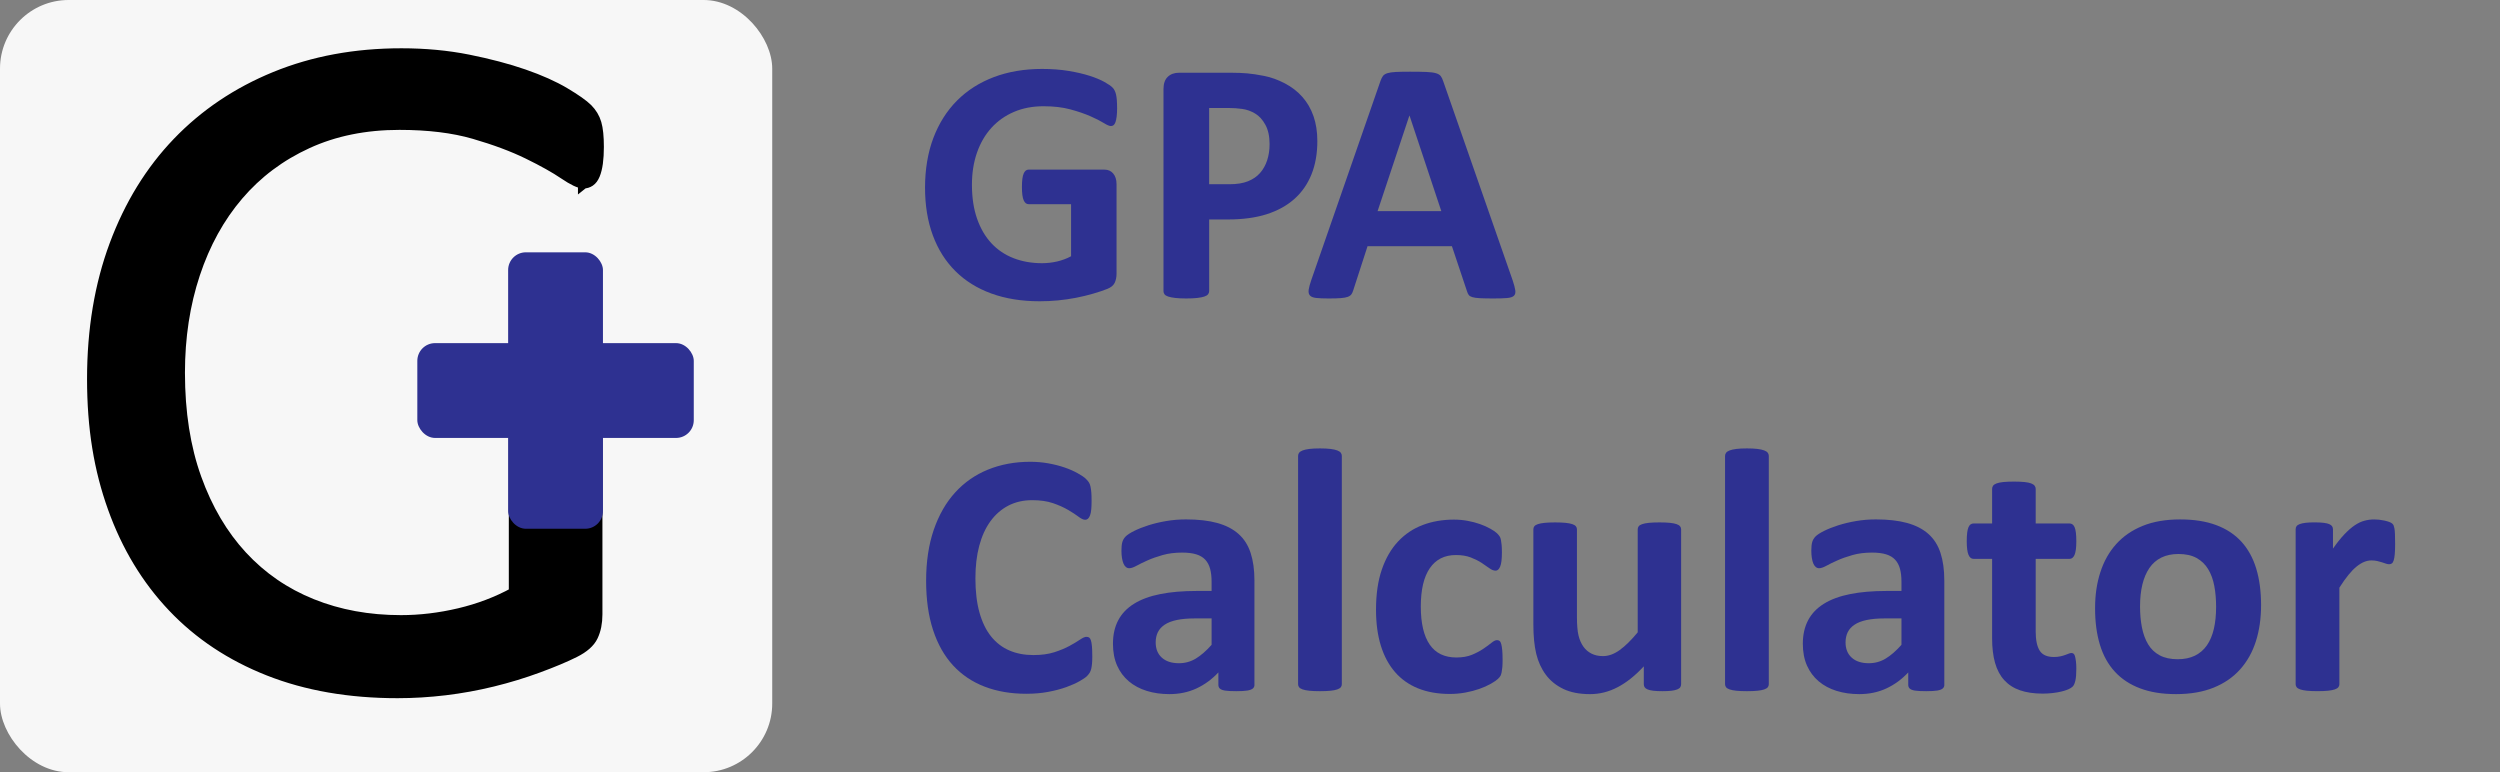 <?xml version="1.0" encoding="UTF-8"?>
<svg id="Layer_1" data-name="Layer 1" xmlns="http://www.w3.org/2000/svg" width="1820.77" height="562.42" viewBox="0 0 1820.77 562.42">
  <rect x="0" y="0" width="1820.77" height="562.42" fill="#808080" stroke="none"/>
  <rect width="562.42" height="562.42" rx="50" ry="50" fill="#f7f7f7" stroke-width="0"/>
  <g id="Layer_1-2" data-name="Layer 1">
    <path d="M424.96,133.29c1.62,0,3.15-.46,4.55-1.4,1.4-.93,2.57-2.5,3.5-4.73.93-2.22,1.62-5.01,2.1-8.4.46-3.38.7-7.28.7-11.72,0-7.46-.58-13.17-1.75-17.14-1.17-3.96-3.27-7.46-6.3-10.5-3.04-3.03-8.58-6.94-16.62-11.72-8.05-4.78-17.96-9.21-29.74-13.29-11.78-4.08-25.25-7.63-40.41-10.67-15.17-3.03-31.38-4.55-48.63-4.55-33.59,0-64.2,5.66-91.84,16.97-27.64,11.32-51.31,27.23-71.02,47.76-19.71,20.53-34.98,45.37-45.83,74.52-10.85,29.16-16.27,61.7-16.27,97.62s5.01,65.78,15.05,93.77c10.02,27.99,24.54,52.02,43.56,72.07,19.01,20.06,42.28,35.51,69.8,46.36,27.52,10.85,58.78,16.26,93.77,16.26,11.43,0,22.98-.7,34.63-2.1,11.66-1.4,23.21-3.5,34.63-6.3,11.43-2.8,22.5-6.18,33.24-10.14,10.73-3.96,19.47-7.63,26.24-11.02,6.77-3.38,11.2-7.28,13.29-11.72,2.1-4.43,3.15-9.67,3.15-15.75v-164.73c-1.38.35-2.78.66-4.18.92-.87,1.3-2.31,2.25-4.29,2.35-9.72.52-19.41,1.26-29.1.14-6.75,8.96-13.74,17.82-22.61,24.76v120.8c-12.37,6.77-25.72,11.84-40.06,15.22-14.34,3.39-28.51,5.08-42.51,5.08-23.57,0-45.19-3.96-64.9-11.9-19.72-7.93-36.68-19.6-50.91-34.98-14.23-15.4-25.37-34.28-33.42-56.68-8.05-22.39-12.07-48.05-12.07-76.98,0-25.89,3.67-49.91,11.02-72.07,7.35-22.15,17.9-41.29,31.66-57.38,13.76-16.1,30.55-28.69,50.38-37.78,19.82-9.09,42.21-13.64,67.17-13.64,20.99,0,39.13,2.22,54.41,6.65,15.28,4.43,28.39,9.33,39.36,14.7,10.96,5.37,19.71,10.26,26.24,14.7,6.53,4.43,11.2,6.65,13.99,6.65v.02Z" fill="#000" stroke="#000" stroke-miterlimit="10" stroke-width="8"/>
  </g>
  <g id="Layer_2" data-name="Layer 2">
    <rect x="370.08" y="183.76" width="69.06" height="201.34" rx="12.92" ry="12.92" fill="#2e3191" stroke-width="0"/>
    <rect x="303.94" y="249.9" width="201.34" height="69.06" rx="12.92" ry="12.92" fill="#2e3191" stroke-width="0"/>
  </g>
  <g>
    <path d="M813.61,78.4c0,2.45-.11,4.55-.32,6.32-.21,1.77-.51,3.18-.89,4.24-.38,1.05-.84,1.79-1.39,2.21-.55.42-1.2.63-1.96.63-1.1,0-2.87-.76-5.31-2.28-2.45-1.52-5.69-3.16-9.74-4.93s-8.87-3.42-14.48-4.93c-5.61-1.52-12.12-2.28-19.54-2.28-7.93,0-15.09,1.37-21.5,4.11-6.41,2.74-11.89,6.62-16.44,11.63-4.55,5.02-8.05,11.05-10.5,18.08-2.45,7.04-3.67,14.82-3.67,23.33,0,9.36,1.24,17.6,3.73,24.72,2.49,7.12,5.96,13.09,10.43,17.89,4.47,4.81,9.84,8.43,16.12,10.88,6.28,2.45,13.21,3.67,20.8,3.67,3.71,0,7.38-.42,11-1.26,3.62-.84,7-2.11,10.12-3.79v-37.94h-30.98c-1.52,0-2.7-.95-3.54-2.84-.84-1.9-1.27-5.12-1.27-9.67,0-2.36.11-4.34.32-5.94.21-1.6.53-2.89.95-3.86.42-.97.93-1.69,1.52-2.15.59-.46,1.26-.7,2.02-.7h55.26c1.35,0,2.55.23,3.6.7,1.05.46,1.98,1.16,2.78,2.09.8.93,1.41,2.04,1.83,3.35.42,1.31.63,2.8.63,4.49v65.13c0,2.53-.44,4.74-1.33,6.64-.88,1.9-2.7,3.4-5.44,4.49-2.74,1.1-6.13,2.24-10.18,3.42-4.05,1.18-8.24,2.19-12.58,3.04-4.34.84-8.73,1.47-13.15,1.9-4.43.42-8.88.63-13.34.63-13.07,0-24.77-1.88-35.09-5.63-10.33-3.75-19.08-9.19-26.24-16.31-7.17-7.12-12.65-15.81-16.44-26.05-3.79-10.24-5.69-21.86-5.69-34.84s2.02-25.44,6.07-36.11c4.05-10.66,9.78-19.73,17.2-27.19,7.42-7.46,16.38-13.17,26.87-17.14,10.5-3.96,22.2-5.94,35.09-5.94,7.08,0,13.53.49,19.35,1.45,5.82.97,10.9,2.15,15.24,3.54,4.34,1.39,7.95,2.89,10.81,4.49,2.87,1.6,4.87,2.99,6.01,4.17,1.14,1.18,1.96,2.85,2.47,5,.51,2.15.76,5.33.76,9.55Z" fill="#2e3191" stroke-width="0"/>
    <path d="M959.43,102.68c0,9.19-1.43,17.33-4.3,24.41-2.87,7.08-7.04,13.05-12.52,17.89-5.48,4.85-12.2,8.54-20.17,11.07-7.97,2.53-17.35,3.79-28.14,3.79h-13.66v52.23c0,.84-.27,1.6-.82,2.28-.55.68-1.45,1.22-2.72,1.64-1.26.42-2.95.76-5.06,1.01-2.11.25-4.81.38-8.09.38s-5.88-.13-8.03-.38c-2.15-.25-3.86-.59-5.12-1.01-1.26-.42-2.15-.97-2.66-1.64-.51-.67-.76-1.43-.76-2.28V64.87c0-3.96,1.03-6.93,3.1-8.92,2.07-1.98,4.78-2.97,8.16-2.97h38.57c3.88,0,7.57.15,11.07.44,3.5.3,7.69.93,12.58,1.9,4.89.97,9.84,2.76,14.86,5.37,5.02,2.61,9.3,5.92,12.84,9.93,3.54,4.01,6.24,8.68,8.09,14.04,1.85,5.35,2.78,11.36,2.78,18.02ZM924.65,105.08c0-5.73-1.01-10.45-3.04-14.16-2.02-3.71-4.51-6.45-7.46-8.22-2.95-1.77-6.05-2.89-9.3-3.35-3.25-.46-6.6-.7-10.05-.7h-14.16v55.52h14.92c5.31,0,9.76-.71,13.34-2.15,3.58-1.43,6.51-3.43,8.79-6.01,2.28-2.57,4-5.65,5.18-9.23,1.18-3.58,1.77-7.48,1.77-11.7Z" fill="#2e3191" stroke-width="0"/>
    <path d="M1101.7,204.23c1.01,3.04,1.64,5.44,1.9,7.21.25,1.77-.08,3.1-1.01,3.98-.93.88-2.57,1.43-4.93,1.64-2.36.21-5.61.32-9.74.32s-7.65-.06-10.05-.19c-2.4-.13-4.24-.38-5.5-.76-1.27-.38-2.15-.91-2.66-1.58-.51-.67-.93-1.56-1.26-2.66l-11-32.88h-61.46l-10.37,32c-.34,1.18-.78,2.17-1.33,2.97-.55.8-1.43,1.43-2.66,1.9-1.22.46-2.95.78-5.18.95-2.24.17-5.17.25-8.79.25-3.88,0-6.92-.13-9.11-.38-2.19-.25-3.71-.86-4.55-1.83-.84-.97-1.14-2.34-.89-4.11s.89-4.13,1.9-7.08l50.46-145.18c.51-1.43,1.09-2.59,1.77-3.48.67-.89,1.75-1.56,3.22-2.02,1.47-.46,3.52-.76,6.13-.89,2.61-.13,6.07-.19,10.37-.19,4.97,0,8.94.06,11.89.19,2.95.13,5.25.42,6.89.89,1.64.46,2.82,1.16,3.54,2.09.71.93,1.33,2.19,1.83,3.79l50.59,145.06ZM1026.58,84.22h-.13l-23.14,69.56h46.41l-23.14-69.56Z" fill="#2e3191" stroke-width="0"/>
    <path d="M795.53,477.84c0,2.11-.06,3.9-.19,5.38-.13,1.48-.32,2.74-.57,3.79-.25,1.05-.59,1.96-1.01,2.72-.42.76-1.1,1.62-2.02,2.59-.93.97-2.72,2.21-5.38,3.73-2.66,1.52-5.9,2.97-9.74,4.36-3.84,1.39-8.22,2.55-13.15,3.48-4.93.93-10.27,1.39-16,1.39-11.21,0-21.33-1.73-30.35-5.19-9.02-3.46-16.69-8.62-23.02-15.49-6.32-6.87-11.17-15.45-14.54-25.74-3.37-10.29-5.06-22.26-5.06-35.92s1.85-26.26,5.56-37.05c3.71-10.79,8.89-19.86,15.56-27.19,6.66-7.33,14.65-12.9,23.96-16.69,9.32-3.79,19.58-5.69,30.79-5.69,4.55,0,8.94.38,13.15,1.14,4.21.76,8.11,1.75,11.7,2.97,3.58,1.22,6.81,2.64,9.67,4.24,2.87,1.6,4.87,2.97,6.01,4.11s1.92,2.09,2.34,2.85c.42.76.76,1.73,1.01,2.91.25,1.18.44,2.57.57,4.17.13,1.6.19,3.58.19,5.94,0,2.53-.08,4.68-.25,6.45-.17,1.77-.46,3.21-.89,4.3-.42,1.1-.93,1.9-1.52,2.4-.59.51-1.26.76-2.02.76-1.26,0-2.87-.74-4.8-2.21-1.94-1.47-4.45-3.12-7.53-4.93-3.08-1.81-6.75-3.46-11-4.93-4.26-1.47-9.34-2.21-15.24-2.21-6.49,0-12.29,1.33-17.39,3.98-5.1,2.66-9.44,6.45-13.03,11.38-3.58,4.93-6.3,10.9-8.16,17.9-1.86,7-2.78,14.88-2.78,23.65,0,9.61.99,17.94,2.97,24.98,1.98,7.04,4.81,12.84,8.47,17.39,3.67,4.55,8.09,7.95,13.28,10.18,5.18,2.24,11.02,3.35,17.52,3.35,5.9,0,11-.7,15.3-2.09,4.3-1.39,7.99-2.93,11.07-4.62,3.08-1.69,5.61-3.2,7.59-4.55,1.98-1.35,3.52-2.02,4.62-2.02.84,0,1.52.17,2.02.51.51.34.93,1.01,1.26,2.02.34,1.01.59,2.42.76,4.24.17,1.81.25,4.24.25,7.27Z" fill="#2e3191" stroke-width="0"/>
    <path d="M913.65,498.71c0,1.18-.42,2.11-1.26,2.78-.84.68-2.17,1.16-3.98,1.46-1.81.29-4.49.44-8.03.44-3.79,0-6.56-.15-8.28-.44-1.73-.3-2.95-.78-3.67-1.46-.72-.67-1.08-1.6-1.08-2.78v-8.98c-4.64,4.98-9.93,8.85-15.87,11.63-5.94,2.78-12.54,4.17-19.79,4.17-5.99,0-11.49-.78-16.5-2.34-5.02-1.56-9.36-3.88-13.03-6.96-3.67-3.08-6.51-6.89-8.54-11.45s-3.04-9.86-3.04-15.93c0-6.58,1.29-12.29,3.86-17.14,2.57-4.85,6.41-8.85,11.51-12.01,5.1-3.16,11.44-5.5,19.03-7.02s16.4-2.28,26.43-2.28h11v-6.83c0-3.54-.36-6.64-1.07-9.29-.72-2.66-1.9-4.87-3.54-6.64-1.64-1.77-3.84-3.08-6.58-3.92-2.74-.84-6.13-1.26-10.18-1.26-5.31,0-10.05.59-14.23,1.77-4.17,1.18-7.86,2.49-11.07,3.92-3.21,1.43-5.88,2.74-8.03,3.92-2.15,1.18-3.9,1.77-5.25,1.77-.93,0-1.75-.29-2.47-.89-.72-.59-1.31-1.43-1.77-2.53-.46-1.09-.82-2.44-1.08-4.05-.25-1.6-.38-3.37-.38-5.31,0-2.61.21-4.68.63-6.2.42-1.52,1.22-2.89,2.4-4.11,1.18-1.22,3.24-2.57,6.2-4.05,2.95-1.47,6.41-2.84,10.37-4.11,3.96-1.26,8.28-2.3,12.96-3.1,4.68-.8,9.5-1.2,14.48-1.2,8.85,0,16.42.87,22.7,2.59,6.28,1.73,11.45,4.38,15.49,7.97,4.05,3.58,7,8.2,8.85,13.85,1.85,5.65,2.78,12.35,2.78,20.11v75.88ZM882.41,450.4h-12.14c-5.14,0-9.53.38-13.15,1.14-3.63.76-6.58,1.9-8.85,3.41-2.28,1.52-3.94,3.35-5,5.5-1.05,2.15-1.58,4.62-1.58,7.4,0,4.72,1.5,8.43,4.49,11.13,2.99,2.7,7.15,4.05,12.46,4.05,4.47,0,8.58-1.14,12.33-3.42,3.75-2.28,7.57-5.61,11.44-9.99v-19.22Z" fill="#2e3191" stroke-width="0"/>
    <path d="M977.26,498.33c0,.84-.25,1.58-.76,2.21-.51.63-1.37,1.16-2.59,1.58-1.22.42-2.84.74-4.87.95-2.02.21-4.6.32-7.71.32s-5.69-.11-7.71-.32c-2.02-.21-3.65-.53-4.87-.95-1.22-.42-2.09-.95-2.59-1.58-.51-.63-.76-1.37-.76-2.21v-166.3c0-.84.25-1.6.76-2.28.51-.67,1.37-1.24,2.59-1.71,1.22-.46,2.84-.82,4.87-1.08,2.02-.25,4.59-.38,7.71-.38s5.69.13,7.71.38c2.02.25,3.65.61,4.87,1.08,1.22.46,2.09,1.03,2.59,1.71.51.68.76,1.43.76,2.28v166.3Z" fill="#2e3191" stroke-width="0"/>
    <path d="M1094.36,480.37c0,2.19-.06,4.03-.19,5.5-.13,1.48-.3,2.72-.51,3.73-.21,1.01-.46,1.83-.76,2.47-.3.63-.95,1.43-1.96,2.4-1.01.97-2.74,2.15-5.18,3.54-2.45,1.39-5.23,2.64-8.35,3.73-3.12,1.09-6.51,1.98-10.18,2.66-3.67.67-7.44,1.01-11.32,1.01-8.69,0-16.38-1.35-23.08-4.05-6.7-2.7-12.33-6.68-16.88-11.95-4.55-5.27-7.99-11.7-10.31-19.29-2.32-7.59-3.48-16.27-3.48-26.05,0-11.3,1.41-21.06,4.24-29.28,2.82-8.22,6.77-15.03,11.82-20.42,5.06-5.39,11.04-9.4,17.96-12.01,6.91-2.61,14.5-3.92,22.76-3.92,3.37,0,6.68.3,9.93.89,3.25.59,6.28,1.39,9.11,2.4,2.82,1.01,5.35,2.15,7.59,3.41,2.23,1.27,3.81,2.36,4.74,3.29.93.93,1.58,1.71,1.96,2.34.38.63.67,1.45.88,2.47.21,1.01.38,2.26.51,3.73.13,1.48.19,3.27.19,5.37,0,4.89-.42,8.33-1.27,10.31-.84,1.98-1.94,2.97-3.29,2.97-1.44,0-2.95-.59-4.55-1.77-1.6-1.18-3.5-2.49-5.69-3.92-2.19-1.43-4.81-2.74-7.84-3.92-3.04-1.18-6.66-1.77-10.88-1.77-8.26,0-14.59,3.18-18.97,9.55-4.38,6.37-6.58,15.7-6.58,28.01,0,6.07.55,11.43,1.64,16.06,1.09,4.64,2.72,8.52,4.87,11.63,2.15,3.12,4.85,5.46,8.09,7.02,3.25,1.56,7.02,2.34,11.32,2.34s8.16-.65,11.32-1.96c3.16-1.31,5.92-2.76,8.28-4.36,2.36-1.6,4.34-3.05,5.94-4.36,1.6-1.31,2.95-1.96,4.05-1.96.76,0,1.39.21,1.9.63.51.42.91,1.2,1.2,2.34.29,1.14.53,2.59.7,4.36.17,1.77.25,4.05.25,6.83Z" fill="#2e3191" stroke-width="0"/>
    <path d="M1224.37,498.33c0,.84-.21,1.58-.63,2.21-.42.63-1.16,1.16-2.21,1.58-1.05.42-2.45.74-4.17.95-1.73.21-3.9.32-6.51.32-2.78,0-5.04-.11-6.77-.32-1.73-.21-3.1-.53-4.11-.95-1.01-.42-1.73-.95-2.15-1.58-.42-.63-.63-1.37-.63-2.21v-13.03c-6.24,6.75-12.58,11.81-19.03,15.18-6.45,3.37-13.13,5.06-20.04,5.06-7.76,0-14.27-1.26-19.54-3.79-5.27-2.53-9.53-5.99-12.77-10.37-3.25-4.38-5.56-9.46-6.96-15.24-1.39-5.77-2.09-12.96-2.09-21.56v-69.05c0-.84.23-1.58.7-2.21.46-.63,1.31-1.16,2.53-1.58,1.22-.42,2.87-.74,4.93-.95,2.07-.21,4.62-.32,7.65-.32s5.69.11,7.71.32c2.02.21,3.65.53,4.87.95,1.22.42,2.09.95,2.59,1.58.51.63.76,1.37.76,2.21v63.74c0,5.9.38,10.41,1.14,13.53.76,3.12,1.92,5.8,3.48,8.03,1.56,2.23,3.54,3.96,5.94,5.18,2.4,1.22,5.21,1.83,8.41,1.83,4.05,0,8.11-1.47,12.2-4.43,4.09-2.95,8.45-7.25,13.09-12.9v-74.99c0-.84.23-1.58.7-2.21.46-.63,1.31-1.16,2.53-1.58,1.22-.42,2.85-.74,4.87-.95,2.02-.21,4.59-.32,7.71-.32s5.69.11,7.71.32c2.02.21,3.62.53,4.81.95,1.18.42,2.02.95,2.53,1.58.51.63.76,1.37.76,2.21v112.81Z" fill="#2e3191" stroke-width="0"/>
    <path d="M1288.23,498.33c0,.84-.25,1.58-.76,2.21-.51.63-1.37,1.16-2.59,1.58-1.22.42-2.84.74-4.87.95-2.02.21-4.6.32-7.71.32s-5.69-.11-7.71-.32c-2.02-.21-3.65-.53-4.87-.95-1.22-.42-2.09-.95-2.59-1.58-.51-.63-.76-1.37-.76-2.21v-166.3c0-.84.25-1.6.76-2.28.51-.67,1.37-1.24,2.59-1.71,1.22-.46,2.84-.82,4.87-1.08,2.02-.25,4.59-.38,7.71-.38s5.69.13,7.71.38c2.02.25,3.65.61,4.87,1.08,1.22.46,2.09,1.03,2.59,1.71.51.68.76,1.43.76,2.28v166.3Z" fill="#2e3191" stroke-width="0"/>
    <path d="M1416.09,498.71c0,1.18-.42,2.11-1.26,2.78-.84.68-2.17,1.16-3.98,1.46-1.81.29-4.49.44-8.03.44-3.79,0-6.56-.15-8.28-.44-1.73-.3-2.95-.78-3.67-1.46-.72-.67-1.08-1.6-1.08-2.78v-8.98c-4.64,4.98-9.93,8.85-15.87,11.63-5.94,2.78-12.54,4.17-19.79,4.17-5.99,0-11.49-.78-16.5-2.34-5.02-1.56-9.36-3.88-13.03-6.96-3.67-3.08-6.51-6.89-8.54-11.45s-3.04-9.86-3.04-15.93c0-6.58,1.29-12.29,3.86-17.14,2.57-4.85,6.41-8.85,11.51-12.01,5.1-3.16,11.44-5.5,19.03-7.02s16.4-2.28,26.43-2.28h11v-6.83c0-3.54-.36-6.64-1.07-9.29-.72-2.66-1.9-4.87-3.54-6.64-1.64-1.77-3.84-3.08-6.58-3.92-2.74-.84-6.13-1.26-10.18-1.26-5.31,0-10.05.59-14.23,1.77-4.17,1.18-7.86,2.49-11.07,3.92-3.21,1.43-5.88,2.74-8.03,3.92-2.15,1.18-3.9,1.77-5.25,1.77-.93,0-1.75-.29-2.47-.89-.72-.59-1.31-1.43-1.77-2.53-.46-1.09-.82-2.44-1.08-4.05-.25-1.6-.38-3.37-.38-5.31,0-2.61.21-4.68.63-6.2.42-1.52,1.22-2.89,2.4-4.11,1.18-1.22,3.24-2.57,6.2-4.05,2.95-1.47,6.41-2.84,10.37-4.11,3.96-1.26,8.28-2.3,12.96-3.1,4.68-.8,9.5-1.2,14.48-1.2,8.85,0,16.42.87,22.7,2.59,6.28,1.73,11.45,4.38,15.49,7.97,4.05,3.58,7,8.2,8.85,13.85,1.85,5.65,2.78,12.35,2.78,20.11v75.88ZM1384.85,450.4h-12.14c-5.14,0-9.53.38-13.15,1.14-3.63.76-6.58,1.9-8.85,3.41-2.28,1.52-3.94,3.35-5,5.5-1.05,2.15-1.58,4.62-1.58,7.4,0,4.72,1.5,8.43,4.49,11.13,2.99,2.7,7.15,4.05,12.46,4.05,4.47,0,8.58-1.14,12.33-3.42,3.75-2.28,7.57-5.61,11.44-9.99v-19.22Z" fill="#2e3191" stroke-width="0"/>
    <path d="M1512.2,487.2c0,3.71-.23,6.56-.7,8.54-.46,1.98-1.08,3.37-1.83,4.17-.76.8-1.88,1.52-3.35,2.15-1.48.63-3.21,1.18-5.18,1.64-1.98.46-4.13.82-6.45,1.08-2.32.25-4.66.38-7.02.38-6.32,0-11.8-.8-16.44-2.4-4.64-1.6-8.47-4.07-11.51-7.4-3.04-3.33-5.27-7.53-6.7-12.58-1.43-5.06-2.15-11.04-2.15-17.96v-57.79h-13.53c-1.6,0-2.83-.99-3.67-2.97-.84-1.98-1.27-5.29-1.27-9.93,0-2.44.11-4.51.32-6.2.21-1.69.53-3.01.95-3.98.42-.97.95-1.66,1.58-2.09.63-.42,1.37-.63,2.21-.63h13.41v-25.17c0-.84.23-1.6.7-2.28.46-.67,1.31-1.24,2.53-1.71,1.22-.46,2.87-.8,4.93-1.01,2.07-.21,4.62-.32,7.65-.32s5.71.11,7.78.32c2.07.21,3.69.55,4.87,1.01,1.18.46,2.02,1.03,2.53,1.71.51.68.76,1.44.76,2.28v25.17h24.53c.84,0,1.58.21,2.21.63.63.42,1.16,1.12,1.58,2.09.42.97.74,2.3.95,3.98.21,1.69.32,3.75.32,6.2,0,4.64-.42,7.95-1.26,9.93-.84,1.98-2.07,2.97-3.67,2.97h-24.66v52.99c0,6.16.97,10.77,2.91,13.85,1.94,3.08,5.39,4.62,10.37,4.62,1.68,0,3.2-.15,4.55-.44,1.35-.29,2.55-.63,3.6-1.01,1.05-.38,1.94-.71,2.66-1.01.71-.29,1.37-.44,1.96-.44.51,0,.99.15,1.45.44.46.3.82.89,1.08,1.77.25.89.48,2.09.7,3.6.21,1.52.32,3.46.32,5.82Z" fill="#2e3191" stroke-width="0"/>
    <path d="M1646.76,440.78c0,9.61-1.26,18.38-3.79,26.3-2.53,7.93-6.37,14.76-11.51,20.49-5.14,5.73-11.59,10.16-19.35,13.28-7.76,3.12-16.82,4.68-27.19,4.68s-18.76-1.39-26.18-4.17c-7.42-2.78-13.58-6.83-18.46-12.14-4.89-5.31-8.52-11.84-10.88-19.6-2.36-7.75-3.54-16.61-3.54-26.56s1.28-18.4,3.86-26.37c2.57-7.97,6.43-14.8,11.57-20.49,5.14-5.69,11.57-10.1,19.29-13.22,7.71-3.12,16.76-4.68,27.13-4.68s18.88,1.37,26.3,4.11c7.42,2.74,13.55,6.77,18.4,12.08,4.85,5.31,8.45,11.85,10.81,19.6,2.36,7.76,3.54,16.65,3.54,26.68ZM1614.01,442.05c0-5.56-.44-10.69-1.33-15.37-.89-4.68-2.38-8.75-4.49-12.2-2.11-3.46-4.91-6.15-8.41-8.09-3.5-1.94-7.9-2.91-13.22-2.91-4.72,0-8.85.87-12.39,2.59-3.54,1.73-6.45,4.26-8.73,7.59-2.28,3.33-3.98,7.33-5.12,12.01-1.14,4.68-1.71,10.01-1.71,16,0,5.56.46,10.69,1.39,15.37.93,4.68,2.42,8.75,4.49,12.2,2.07,3.46,4.87,6.13,8.41,8.03,3.54,1.9,7.92,2.85,13.15,2.85,4.81,0,8.98-.86,12.52-2.59,3.54-1.73,6.45-4.24,8.73-7.52s3.96-7.27,5.06-11.95c1.09-4.68,1.64-10.01,1.64-16Z" fill="#2e3191" stroke-width="0"/>
    <path d="M1744.39,396.02c0,3.04-.08,5.52-.25,7.46-.17,1.94-.42,3.46-.76,4.55-.34,1.1-.78,1.86-1.33,2.28-.55.42-1.25.63-2.09.63-.68,0-1.43-.15-2.28-.44-.84-.29-1.79-.61-2.85-.95-1.05-.34-2.21-.65-3.48-.95-1.26-.29-2.66-.44-4.17-.44-1.77,0-3.54.36-5.31,1.07-1.77.72-3.6,1.83-5.5,3.35-1.9,1.52-3.88,3.54-5.94,6.07-2.07,2.53-4.28,5.65-6.64,9.36v70.31c0,.84-.25,1.58-.76,2.21-.51.63-1.37,1.16-2.59,1.58-1.22.42-2.84.74-4.87.95-2.02.21-4.6.32-7.71.32s-5.69-.11-7.71-.32c-2.02-.21-3.65-.53-4.87-.95-1.22-.42-2.09-.95-2.59-1.58-.51-.63-.76-1.37-.76-2.21v-112.81c0-.84.21-1.58.63-2.21.42-.63,1.18-1.16,2.28-1.58,1.09-.42,2.51-.74,4.24-.95,1.73-.21,3.9-.32,6.51-.32s4.93.11,6.7.32c1.77.21,3.14.53,4.11.95.97.42,1.66.95,2.09,1.58.42.63.63,1.37.63,2.21v14.04c2.95-4.21,5.73-7.69,8.35-10.43,2.61-2.74,5.1-4.91,7.46-6.51,2.36-1.6,4.72-2.72,7.08-3.35,2.36-.63,4.72-.95,7.08-.95,1.09,0,2.28.06,3.54.19,1.26.13,2.57.34,3.92.63,1.35.3,2.53.63,3.54,1.01,1.01.38,1.75.78,2.21,1.2.46.42.8.88,1.01,1.39.21.51.4,1.2.57,2.09.17.88.29,2.21.38,3.98.08,1.77.13,4.17.13,7.21Z" fill="#2e3191" stroke-width="0"/>
  </g>
</svg>